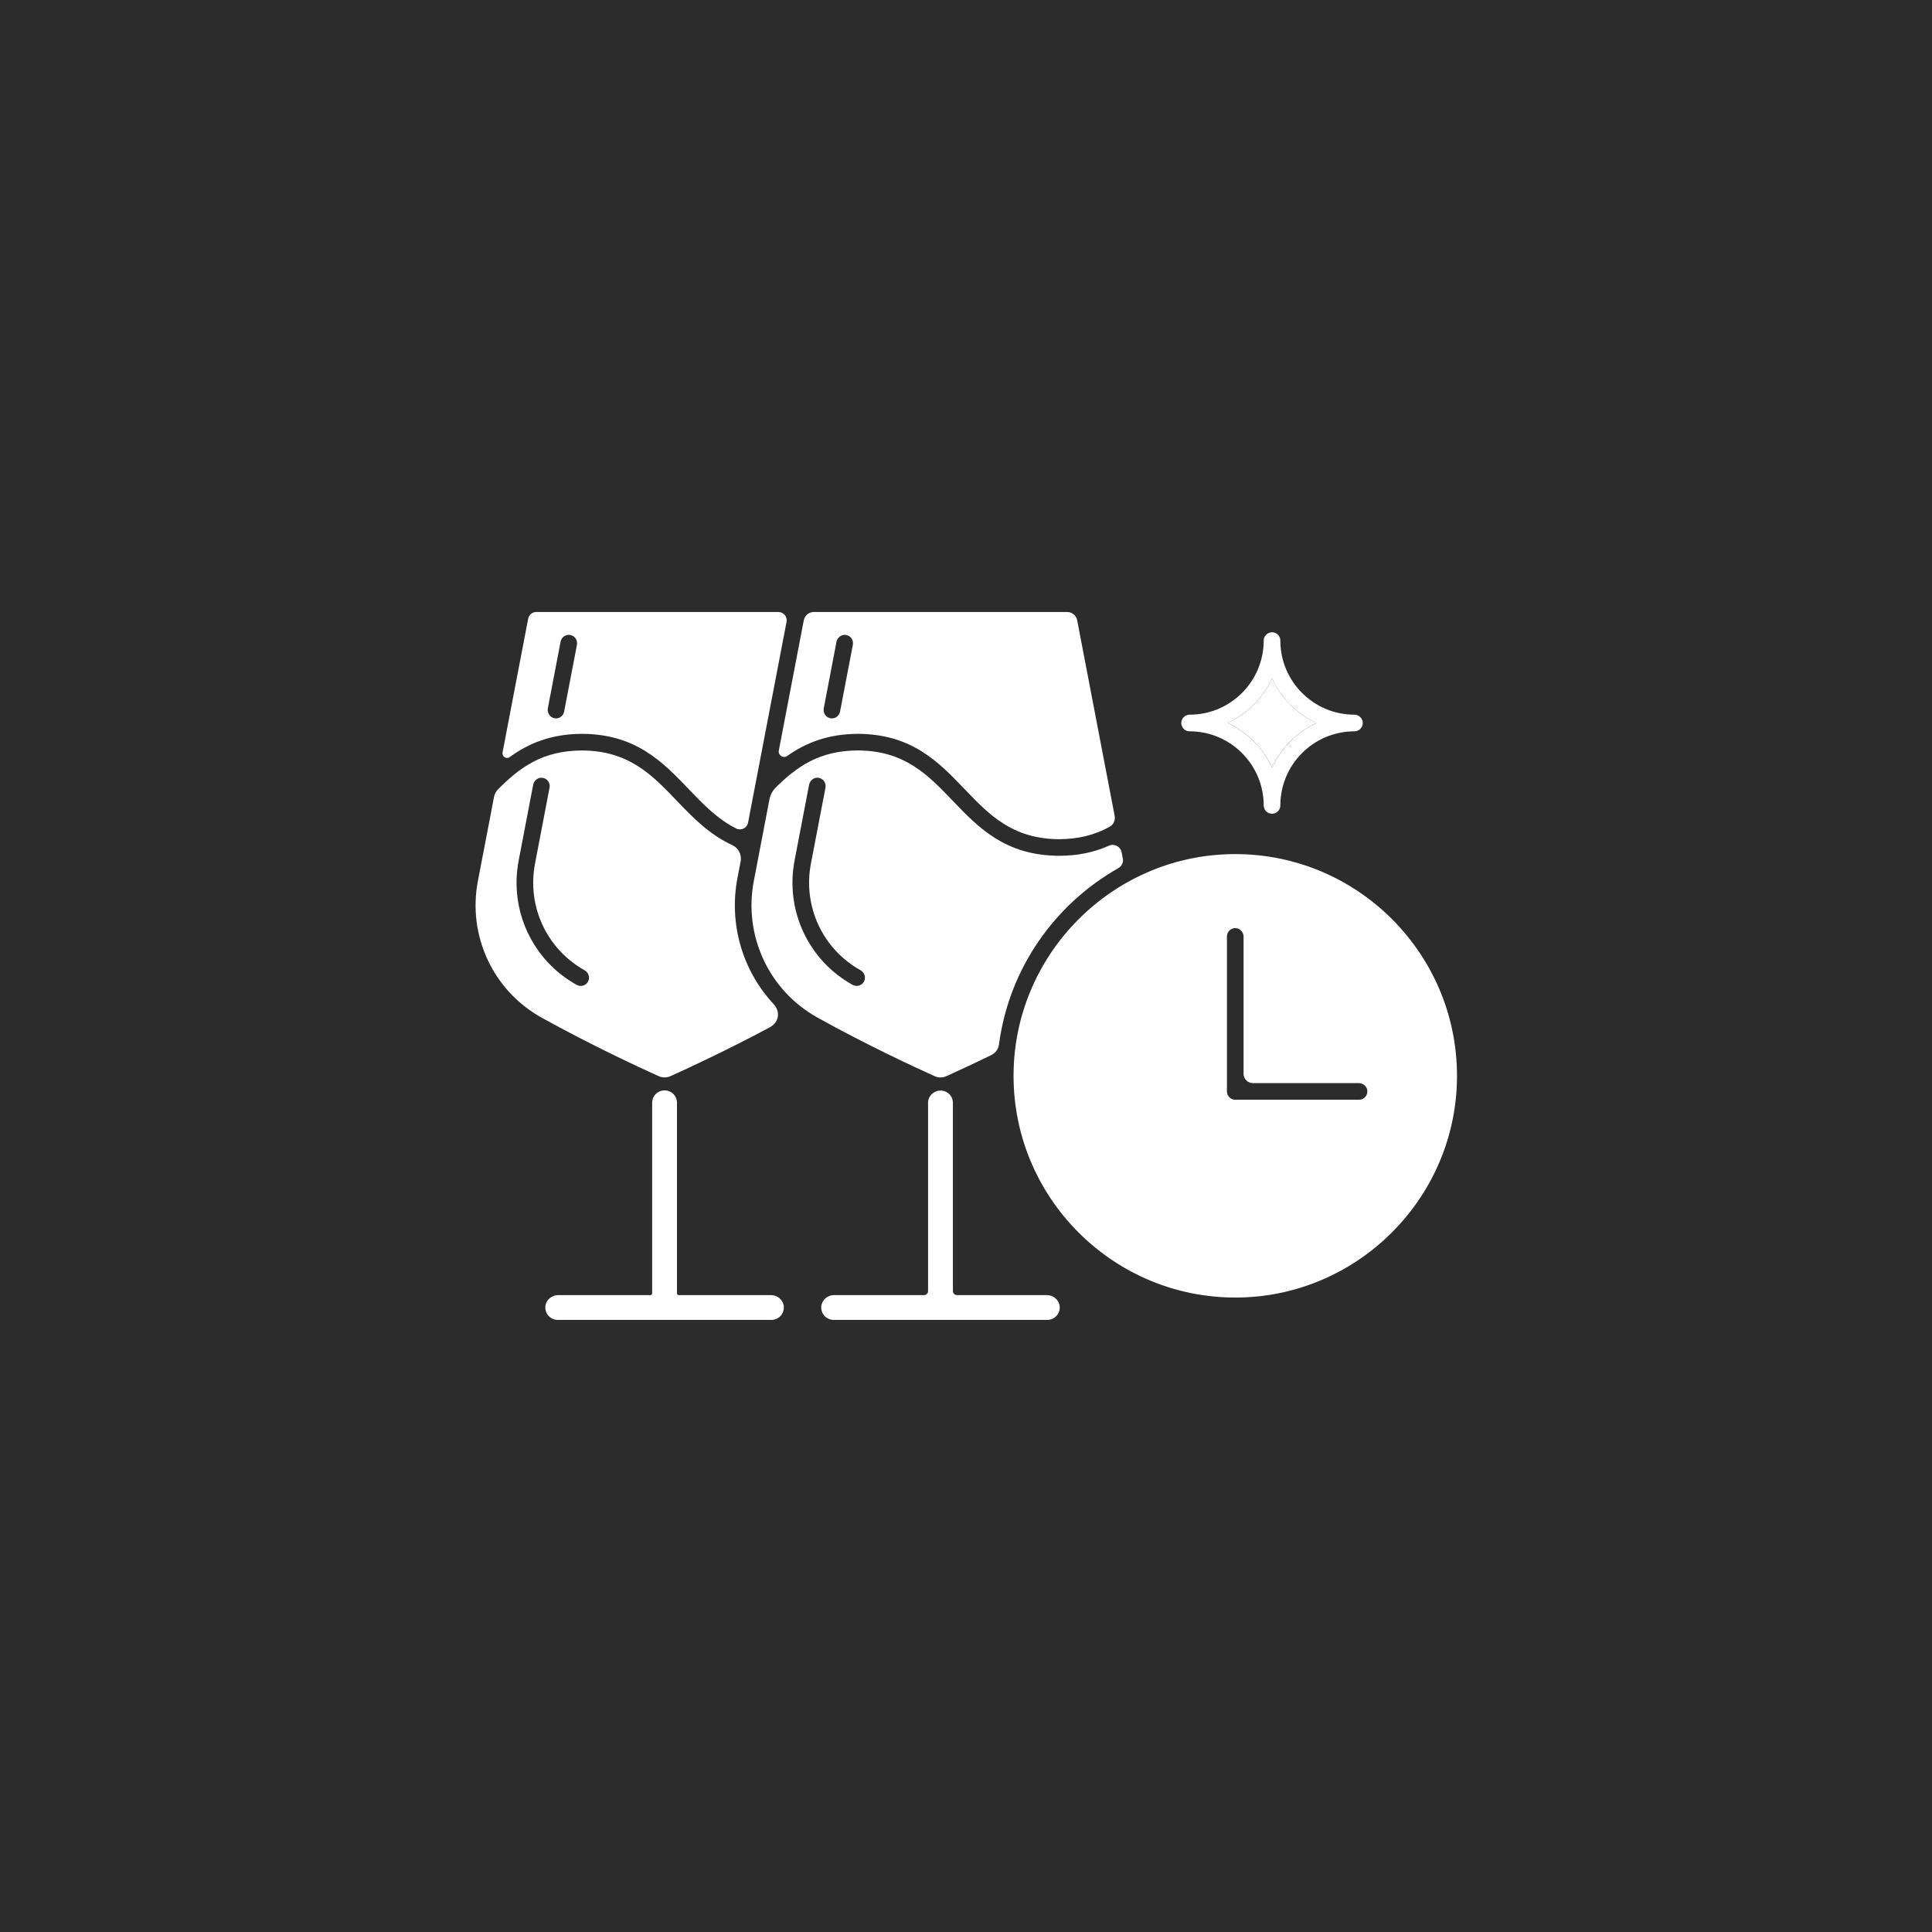 <svg width="77" height="77" viewBox="0 0 77 77" fill="none" xmlns="http://www.w3.org/2000/svg">
<path d="M0 0H77V77H0V0Z" fill="#2C2C2C"/>
<path d="M34.189 29.247C36.343 29.256 37.41 30.371 38.442 31.448C39.421 32.471 40.346 33.437 42.216 33.446C42.974 33.442 43.625 33.283 44.228 32.949C44.38 32.865 44.458 32.69 44.425 32.519L42.931 24.721C42.894 24.529 42.726 24.391 42.531 24.391H32.435C32.24 24.391 32.072 24.529 32.035 24.721L31.04 29.911C31.004 30.102 31.218 30.239 31.377 30.127C32.096 29.618 32.977 29.252 34.189 29.247ZM32.832 28.223L33.337 25.585C33.37 25.415 33.523 25.287 33.696 25.303C33.893 25.322 34.027 25.505 33.991 25.696L33.48 28.362C33.449 28.521 33.31 28.632 33.155 28.632C33.129 28.632 33.103 28.629 33.078 28.622C32.902 28.581 32.798 28.4 32.832 28.223ZM21.589 40.56C23.558 41.652 25.458 42.533 26.242 42.886C26.319 42.921 26.402 42.939 26.486 42.939C26.571 42.939 26.654 42.921 26.731 42.886C27.42 42.576 28.971 41.858 30.674 40.947C31.049 40.746 31.118 40.326 30.829 40.014C29.6 38.69 29.038 36.836 29.393 34.985L29.518 34.334C29.569 34.068 29.435 33.797 29.188 33.683C28.262 33.258 27.605 32.574 26.967 31.907C25.988 30.884 25.062 29.918 23.192 29.91C21.602 29.917 20.709 30.597 19.85 31.457C19.767 31.541 19.711 31.648 19.689 31.764L19.047 35.11C18.629 37.294 19.65 39.484 21.589 40.56ZM20.672 34.294L21.249 31.279C21.282 31.11 21.435 30.982 21.608 30.998C21.805 31.017 21.939 31.2 21.903 31.39L21.323 34.419C20.997 36.12 21.79 37.827 23.297 38.668C23.454 38.756 23.523 38.955 23.44 39.115C23.381 39.229 23.265 39.294 23.145 39.294C23.091 39.294 23.035 39.281 22.985 39.253C21.22 38.273 20.291 36.281 20.672 34.294Z" fill="white"/>
<path d="M27.446 31.448C28.031 32.059 28.592 32.643 29.34 33.02C29.536 33.119 29.773 33.002 29.814 32.787L31.348 24.784C31.387 24.58 31.231 24.391 31.023 24.391H21.375C21.217 24.391 21.08 24.503 21.05 24.659L20.029 29.989C19.998 30.151 20.181 30.27 20.315 30.173C21.047 29.64 21.944 29.252 23.192 29.247C25.347 29.256 26.414 30.371 27.446 31.448ZM22.993 25.705L22.483 28.362C22.453 28.521 22.314 28.632 22.158 28.632C22.133 28.632 22.107 28.629 22.081 28.622C21.906 28.581 21.801 28.4 21.835 28.223L22.343 25.571C22.382 25.369 22.597 25.245 22.798 25.328C22.944 25.388 23.023 25.549 22.993 25.705ZM40.4 42.584C40.234 47.687 44.421 51.874 49.525 51.709C54.155 51.558 57.913 47.8 58.064 43.17C58.23 38.066 54.043 33.879 48.939 34.045C44.308 34.195 40.551 37.953 40.4 42.584ZM48.9 37.321C48.9 37.128 49.067 36.973 49.264 36.992C49.437 37.008 49.563 37.163 49.563 37.336V42.797C49.563 43.002 49.729 43.167 49.933 43.167H54.15C54.324 43.167 54.478 43.294 54.495 43.467C54.513 43.664 54.358 43.831 54.165 43.831H49.232C49.049 43.831 48.9 43.682 48.9 43.499V37.321Z" fill="white"/>
<path d="M37.963 31.906C36.984 30.884 36.059 29.917 34.189 29.909C32.643 29.916 31.757 30.56 30.919 31.385C30.79 31.514 30.702 31.678 30.667 31.858L30.044 35.109C29.625 37.293 30.647 39.483 32.586 40.559C34.568 41.66 36.482 42.545 37.256 42.893C37.4 42.959 37.565 42.959 37.71 42.894C38.084 42.725 38.725 42.431 39.508 42.05C39.674 41.969 39.79 41.811 39.814 41.628C40.212 38.611 42.031 36.036 44.574 34.599C44.709 34.523 44.779 34.368 44.75 34.215L44.703 33.97C44.659 33.741 44.414 33.608 44.201 33.703C43.599 33.974 42.951 34.105 42.216 34.108C40.062 34.099 38.995 32.984 37.963 31.906ZM34.437 39.114C34.377 39.229 34.261 39.294 34.142 39.294C34.087 39.294 34.032 39.281 33.981 39.252C32.217 38.273 31.287 36.281 31.668 34.294L32.246 31.279C32.278 31.109 32.432 30.981 32.604 30.997C32.802 31.016 32.936 31.2 32.9 31.39L32.319 34.419C31.993 36.12 32.786 37.826 34.294 38.667C34.451 38.755 34.519 38.955 34.437 39.114ZM50.696 30.588C51.057 29.807 51.688 29.176 52.469 28.815C51.688 28.454 51.057 27.823 50.696 27.042C50.335 27.823 49.704 28.454 48.923 28.815C49.704 29.176 50.335 29.807 50.696 30.588Z" fill="white"/>
<path d="M47.411 29.147C49.04 29.147 50.365 30.472 50.365 32.101C50.365 32.284 50.513 32.432 50.696 32.432C50.879 32.432 51.028 32.284 51.028 32.101C51.028 30.472 52.353 29.147 53.981 29.147C54.164 29.147 54.313 28.999 54.313 28.816C54.313 28.633 54.164 28.484 53.981 28.484C52.353 28.484 51.028 27.159 51.028 25.531C51.028 25.348 50.879 25.199 50.696 25.199C50.513 25.199 50.365 25.348 50.365 25.531C50.365 27.159 49.04 28.484 47.411 28.484C47.228 28.484 47.08 28.633 47.08 28.816C47.08 28.999 47.228 29.147 47.411 29.147ZM50.696 27.043C51.057 27.823 51.688 28.455 52.469 28.816C51.688 29.177 51.057 29.808 50.696 30.589C50.335 29.808 49.704 29.177 48.923 28.816C49.704 28.455 50.335 27.823 50.696 27.043ZM30.728 51.616H27.046C27.029 51.616 27.012 51.609 27 51.597C26.988 51.585 26.981 51.569 26.981 51.551V43.949C26.981 43.814 26.928 43.688 26.83 43.594C26.733 43.501 26.605 43.453 26.463 43.458C26.336 43.463 26.216 43.517 26.128 43.608C26.04 43.7 25.991 43.822 25.992 43.949V51.551C25.992 51.587 25.963 51.616 25.928 51.616H22.245C21.981 51.616 21.757 51.814 21.735 52.067C21.723 52.205 21.77 52.343 21.863 52.445C21.91 52.495 21.966 52.536 22.029 52.563C22.092 52.591 22.16 52.605 22.228 52.605H30.745C30.813 52.605 30.881 52.591 30.944 52.563C31.007 52.536 31.063 52.495 31.11 52.445C31.203 52.343 31.25 52.205 31.238 52.067C31.216 51.814 30.992 51.616 30.728 51.616ZM42.234 52.067C42.212 51.814 41.988 51.616 41.724 51.616H38.135C38.048 51.616 37.978 51.545 37.978 51.459V43.953C37.978 43.822 37.926 43.698 37.832 43.606C37.739 43.513 37.614 43.464 37.483 43.465L37.469 43.466C37.204 43.469 36.988 43.688 36.988 43.954V51.459C36.988 51.545 36.918 51.616 36.831 51.616H33.242C32.978 51.616 32.754 51.814 32.732 52.067C32.72 52.205 32.767 52.343 32.86 52.445C32.906 52.495 32.963 52.536 33.026 52.563C33.088 52.591 33.156 52.605 33.225 52.605H41.741C41.81 52.605 41.878 52.591 41.941 52.563C42.003 52.536 42.06 52.495 42.106 52.445C42.2 52.343 42.246 52.205 42.234 52.067Z" fill="white"/>
</svg>
